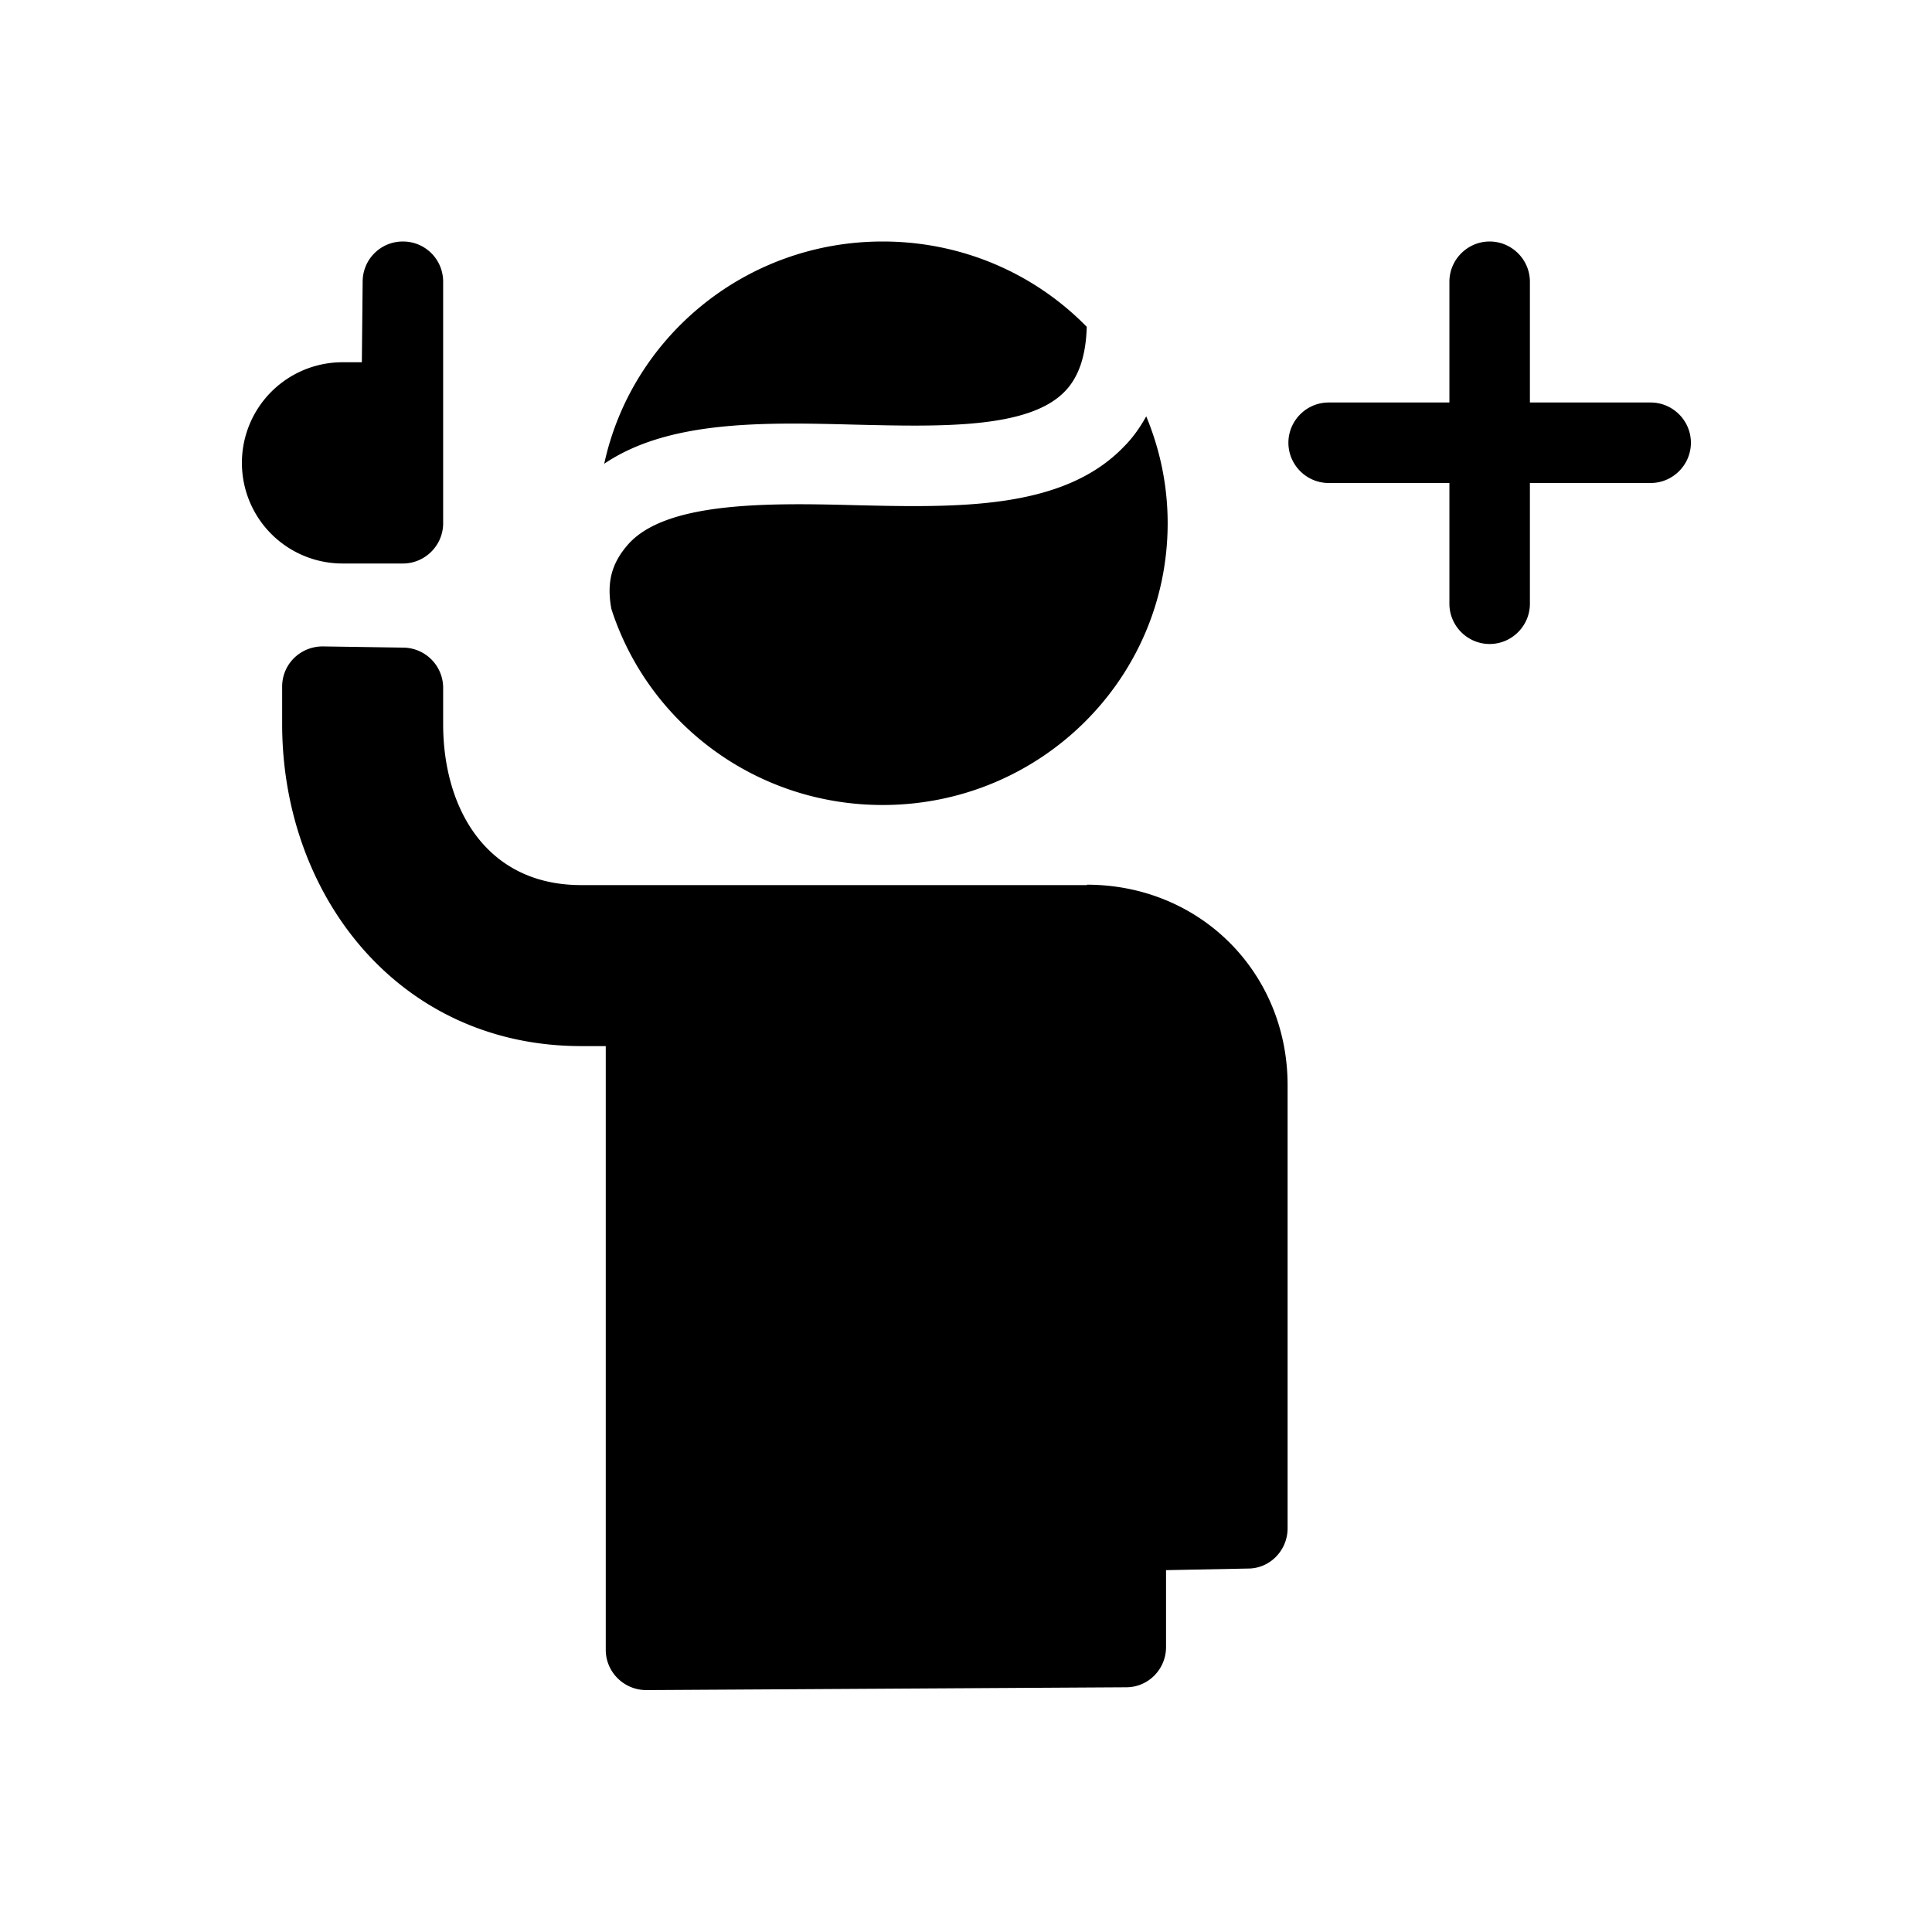 <svg xmlns="http://www.w3.org/2000/svg" viewBox="0 0 48 48"><title>Aanmelden</title><path d="M8.54 14h1.47c.55 0 1-.45 1-1V7c0-.55-.44-1-1-1s-1 .45-1 1l-.02 2h-.48a2.5 2.5 0 0 0 0 5h.04Zm18.47 7.99H14.44c-2.36 0-3.43-1.91-3.43-4v-.9a1 1 0 0 0-.99-1l-2-.03c-.56 0-1.01.44-1.01 1v.93c0 4.26 2.9 8 7.43 8h.61v15c0 .55.45 1 1.01 1l11.92-.07c.55 0 .99-.45.99-1v-1.91l2.04-.04c.54 0 .98-.45.98-1V26.98c.01-2.81-2.17-5-4.99-5Zm14-11.99h-3V7c0-.55-.45-1-1-1s-1 .45-1 1v3h-3c-.55 0-1 .45-1 1s.45 1 1 1h3v3c0 .55.45 1 1 1s1-.45 1-1v-3h3c.55 0 1-.45 1-1s-.45-1-1-1Zm-26 1.53C15.69 8.37 18.53 6 21.93 6c1.99 0 3.79.81 5.07 2.12-.02.72-.2 1.25-.54 1.6-.9.94-3.09.88-5.22.83-2.29-.06-4.64-.11-6.24.98Zm13.47-1.18c.34.82.53 1.71.53 2.65 0 3.87-3.17 7-7.08 7-3.16 0-5.83-2.04-6.74-4.87-.14-.74.06-1.2.42-1.61.93-1.04 3.38-1.03 5.59-.97 2.57.06 5.21.13 6.73-1.46.22-.22.4-.48.55-.75Z"/></svg>
